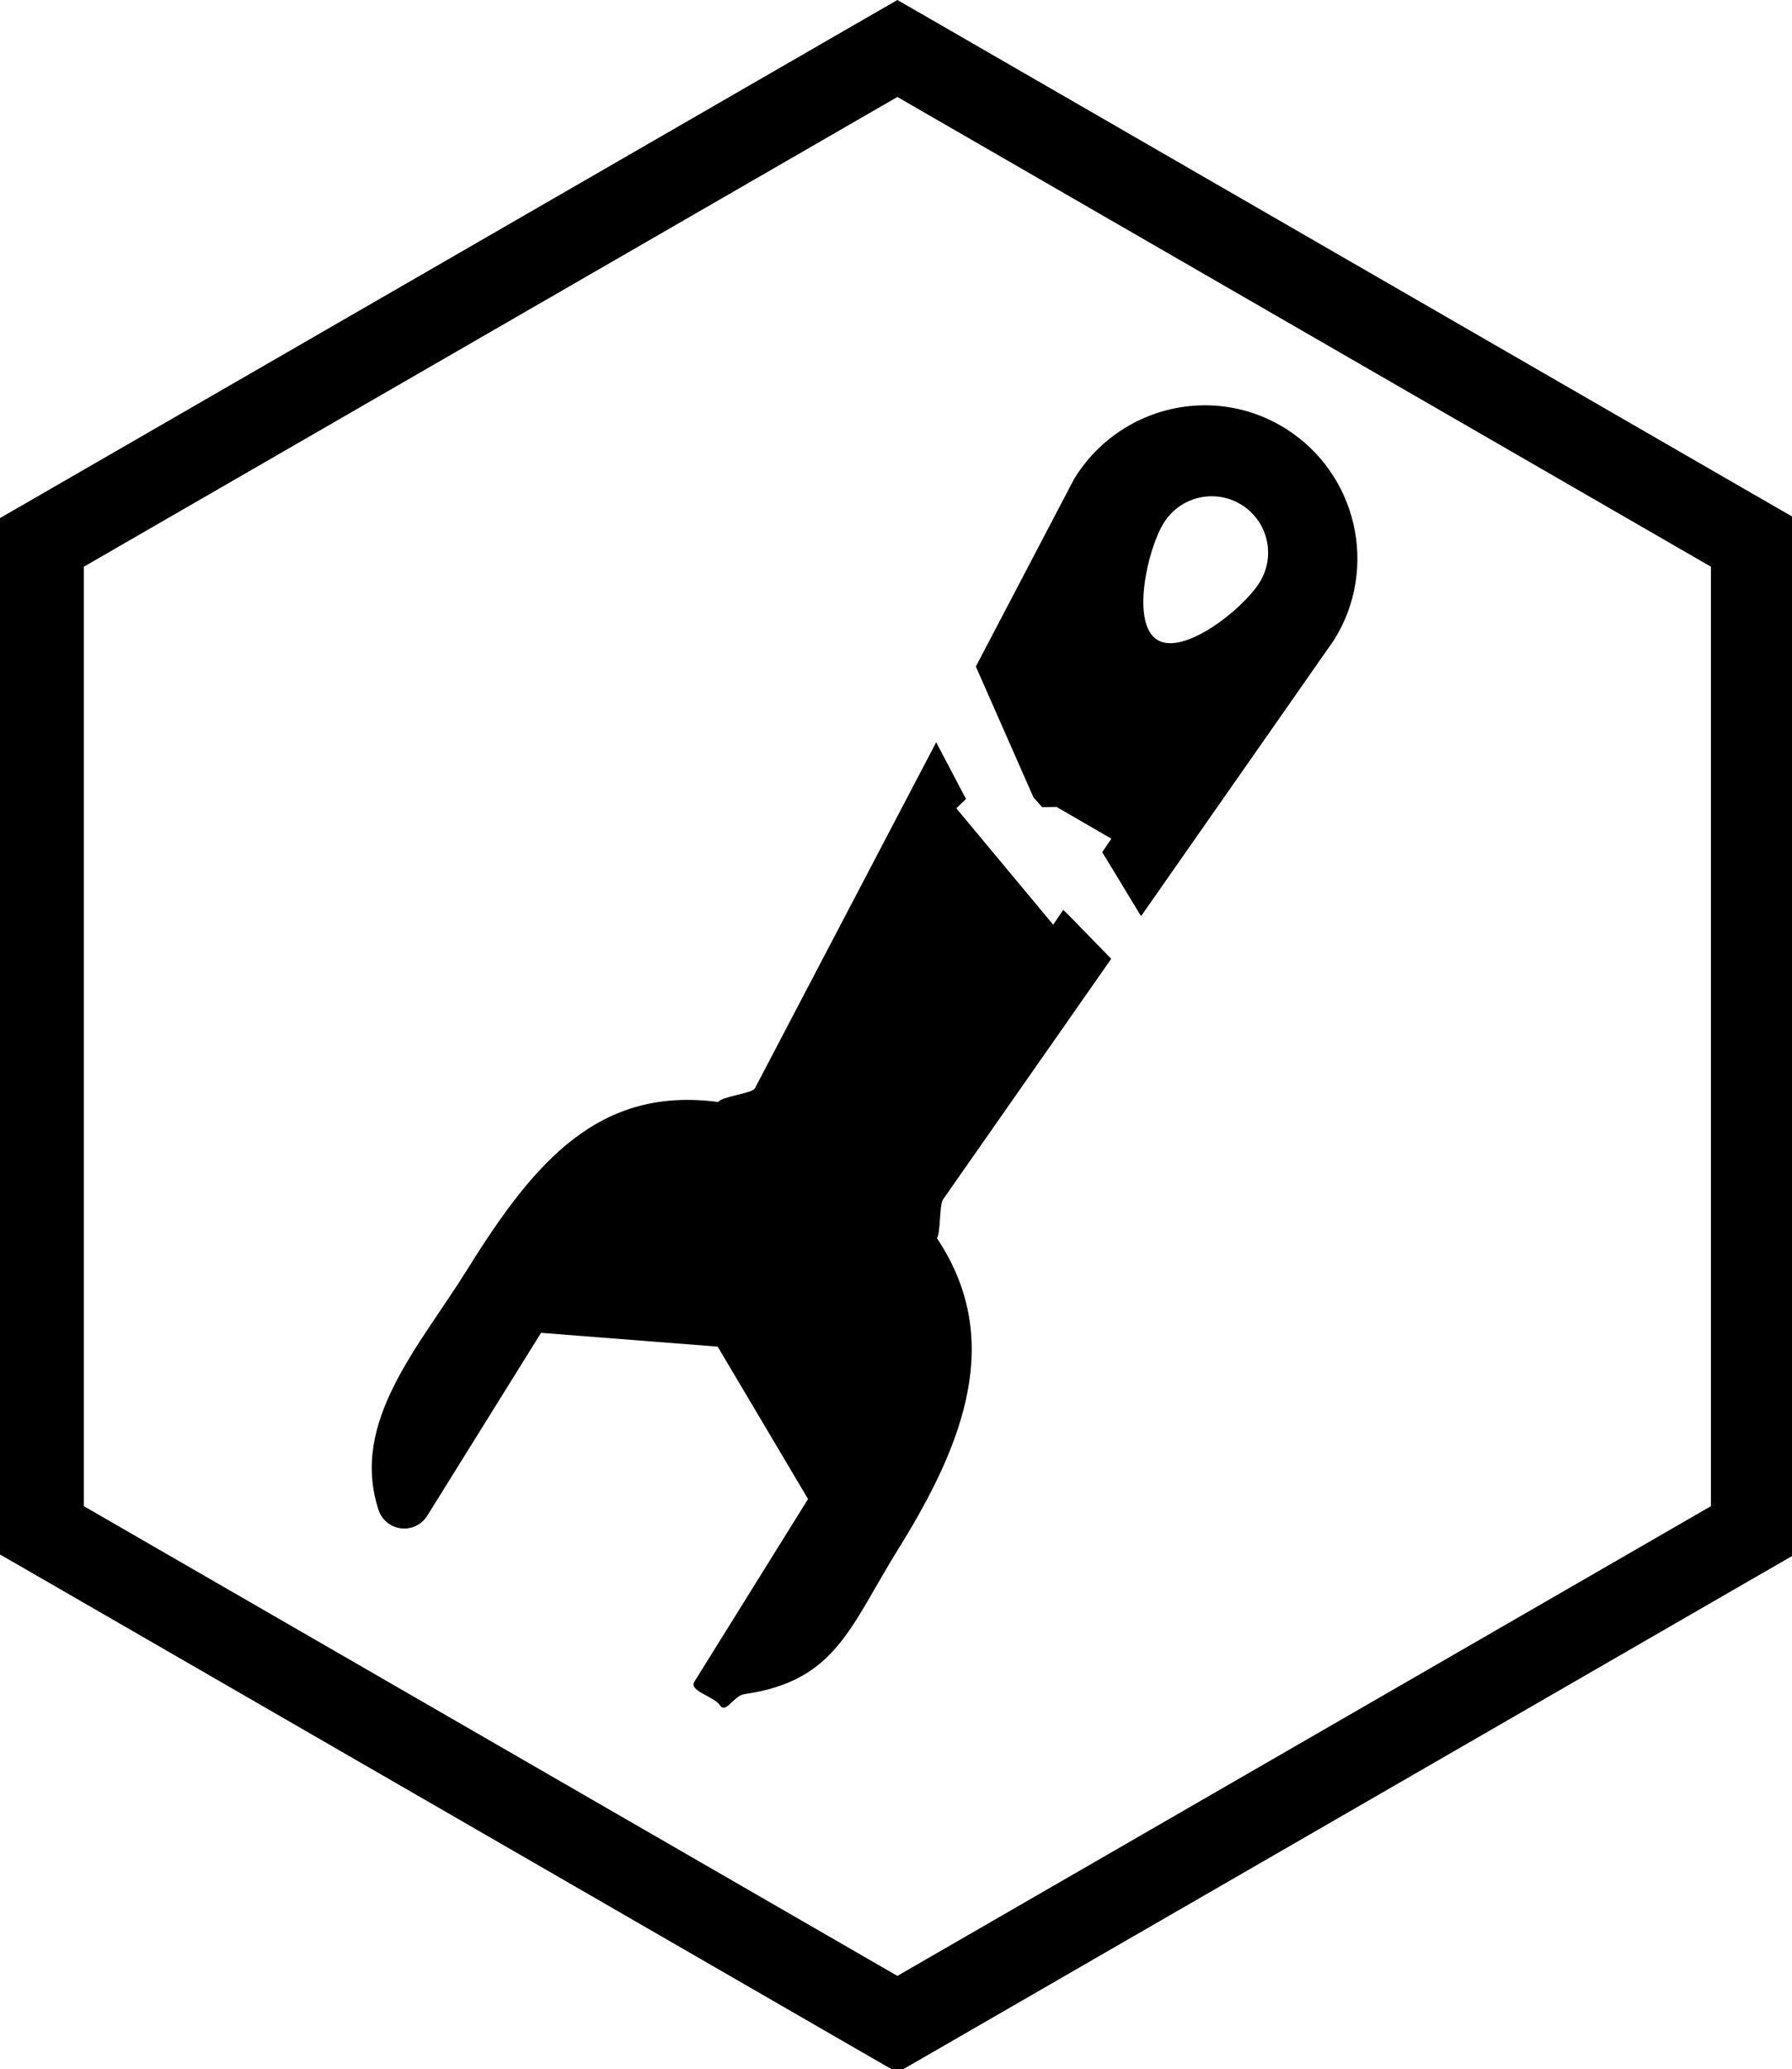 <?xml version="1.0" encoding="UTF-8" standalone="no"?>
<!-- Created with Inkscape (http://www.inkscape.org/) -->

<svg
   width="141.555mm"
   height="163.435mm"
   viewBox="0 0 141.555 163.435"
   version="1.1"
   id="svg1"
   xml:space="preserve"
   inkscape:version="1.3.2 (091e20e, 2023-11-25, custom)"
   sodipodi:docname="Luddite.svg"
   xmlns:inkscape="http://www.inkscape.org/namespaces/inkscape"
   xmlns:sodipodi="http://sodipodi.sourceforge.net/DTD/sodipodi-0.dtd"
   xmlns="http://www.w3.org/2000/svg"
   xmlns:svg="http://www.w3.org/2000/svg"><sodipodi:namedview
     id="namedview1"
     pagecolor="#ffffff"
     bordercolor="#000000"
     borderopacity="0.25"
     inkscape:showpageshadow="2"
     inkscape:pageopacity="0.0"
     inkscape:pagecheckerboard="0"
     inkscape:deskcolor="#d1d1d1"
     inkscape:document-units="mm"
     inkscape:zoom="1"
     inkscape:cx="564"
     inkscape:cy="354.5"
     inkscape:window-width="1920"
     inkscape:window-height="1009"
     inkscape:window-x="-8"
     inkscape:window-y="-8"
     inkscape:window-maximized="1"
     inkscape:current-layer="layer1" /><defs
     id="defs1" /><g
     inkscape:label="Layer 1"
     inkscape:groupmode="layer"
     id="layer1"><g
       style="fill:#000000"
       id="g2"
       transform="matrix(-0.189,0.044,-0.044,-0.189,125.449,120.24)"><g
         id="g1">
	<path
   id="path1"
   d="M 51.293 478.703 C 70.897 482.42 91.963 476.599 107.176 461.383 C 107.281 461.285 107.376 461.186 107.472 461.077 L 163.756 395.776 L 152.987 338.602 L 152.992 338.603 L 150.445 333.917 L 144.699 332.659 L 125.912 315.029 L 130.802 310.498 L 129.521 306.675 L 129.564 306.619 L 129.51 306.675 L 121.298 281.577 L 19.385 373.153 C 19.312 373.224 19.24 373.301 19.161 373.371 C -5.184 397.717 -5.184 437.331 19.161 461.681 C 28.292 470.81 39.53 476.473 51.293 478.703 z M 55.36 441.684 C 51.019 440.843 46.872 438.742 43.509 435.381 C 34.542 426.42 34.543 411.877 43.51 402.913 C 52.48 393.95 80.412 380.658 89.383 389.621 C 98.35 398.585 84.947 426.419 75.98 435.38 C 70.373 440.986 62.595 443.086 55.36 441.684 z M 186.469 369.421 L 290.302 248.948 C 292.067 247.175 304.508 248.829 306.053 246.925 C 351.552 264.092 383.941 240.778 420.515 204.209 C 447.19 177.522 481.659 154.274 478.41 116.616 C 478.042 112.345 475.228 108.677 471.209 107.214 C 467.18 105.742 462.668 106.745 459.637 109.771 L 397.623 171.781 L 328.876 150.012 L 307.107 81.265 L 369.123 19.25 C 372.158 16.218 362.508 11.628 361.046 7.606 C 359.569 3.576 354.668 10.166 350.388 9.796 C 312.725 6.551 302.343 26.718 275.663 53.403 C 239.121 89.948 214.803 127.275 231.939 172.763 C 230.066 174.341 227.896 185.626 226.073 187.429 L 137.057 267.417 L 148.735 286.748 L 151.554 291.27 L 156.919 286.301 L 184.583 341.386 L 184.57 341.383 L 179.853 344.192 L 179.892 344.201 L 186.469 369.421 z " />
</g></g><g
       id="g3"
       transform="scale(0.265)"><path
         d="m 267.5,28.9 242.5,140 v 280 L 267.5,588.9 25,448.9 v -280 L 267.5,28.9 M 267.5,0 255,7.2 12.5,147.2 0,154.4 v 308.9 l 12.5,7.2 242.5,140 12.5,7.2 12.5,-7.2 242.5,-140 12.5,-7.2 V 154.4 L 522.5,147.2 280,7.2 Z"
         id="path2-3" /></g></g></svg>
